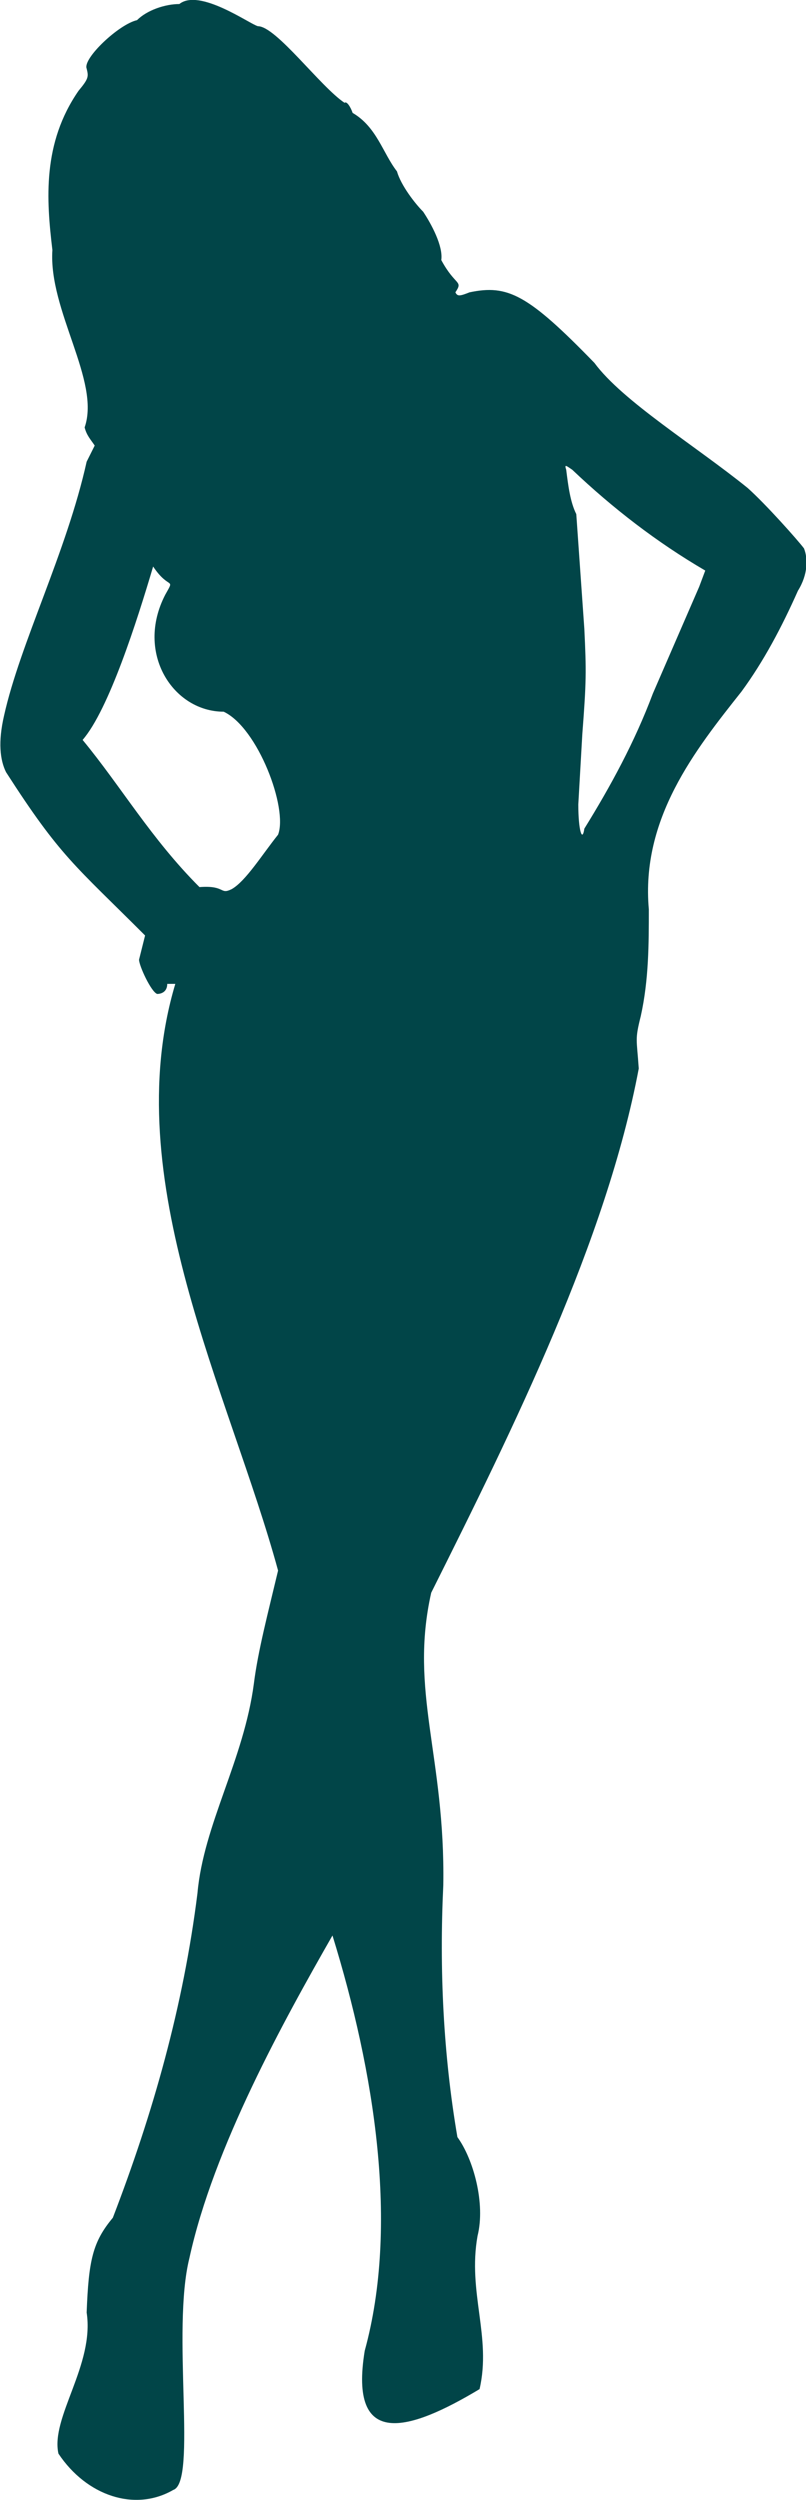 <svg xmlns="http://www.w3.org/2000/svg" viewBox="0 0 400 1240">
    <path fill="#014548"
          d="M89 2c-7 0-16 3-21 8-9 2-27 19-25 24 1 4 1 5-4 11-18 26-16 54-13 79-2 30 24 65 16 88 1 4 3 6 5 9l-4 8c-10 45-33 90-41 126-3 13-2 22 1 28 27 42 34 46 69 81l-3 12c0 3 6 16 9 17 2 0 5-1 5-5h4c-29 97 27 203 51 291-5 21-10 40-12 56-5 38-25 70-28 104-7 56-22 109-42 161-10 12-12 21-13 47 4 26-18 52-14 70 14 21 38 29 57 18 12-4-1-79 8-115 12-55 47-118 71-160 21 68 33 144 16 206-8 49 22 40 57 19 6-26-6-48-1-76 4-16-2-38-10-49-7-41-9-83-7-125 1-64-17-96-6-145 41-82 87-175 103-260-1-15-2-14 1-26 4-18 4-36 4-53-4-45 23-79 46-108 11-15 20-32 28-50 5-8 5-16 3-21-3-4-19-22-28-30-26-21-62-43-76-62-33-34-43-39-62-35-5 2-6 2-7 0 4-6 0-3-7-16 1-7-5-18-9-24-4-4-11-13-13-20-7-9-10-22-22-29-1-3-3-6-4-5-12-8-34-38-43-38-4-1-29-19-39-11zm195 231c20 19 42 36 66 50l-3 8-23 53c-9 24-21 46-34 67-1 7-3 1-3-12l2-35c2-26 2-31 1-52l-4-57c-3-6-4-14-5-22-1-3 0-2 3 0zM82 295c-15 29 4 58 29 58 17 8 32 48 27 61-8 10-16 23-23 27-6 3-3-2-16-1-24-24-39-50-58-73 13-15 27-59 35-86 8 12 11 5 6 14z"/>
</svg>
